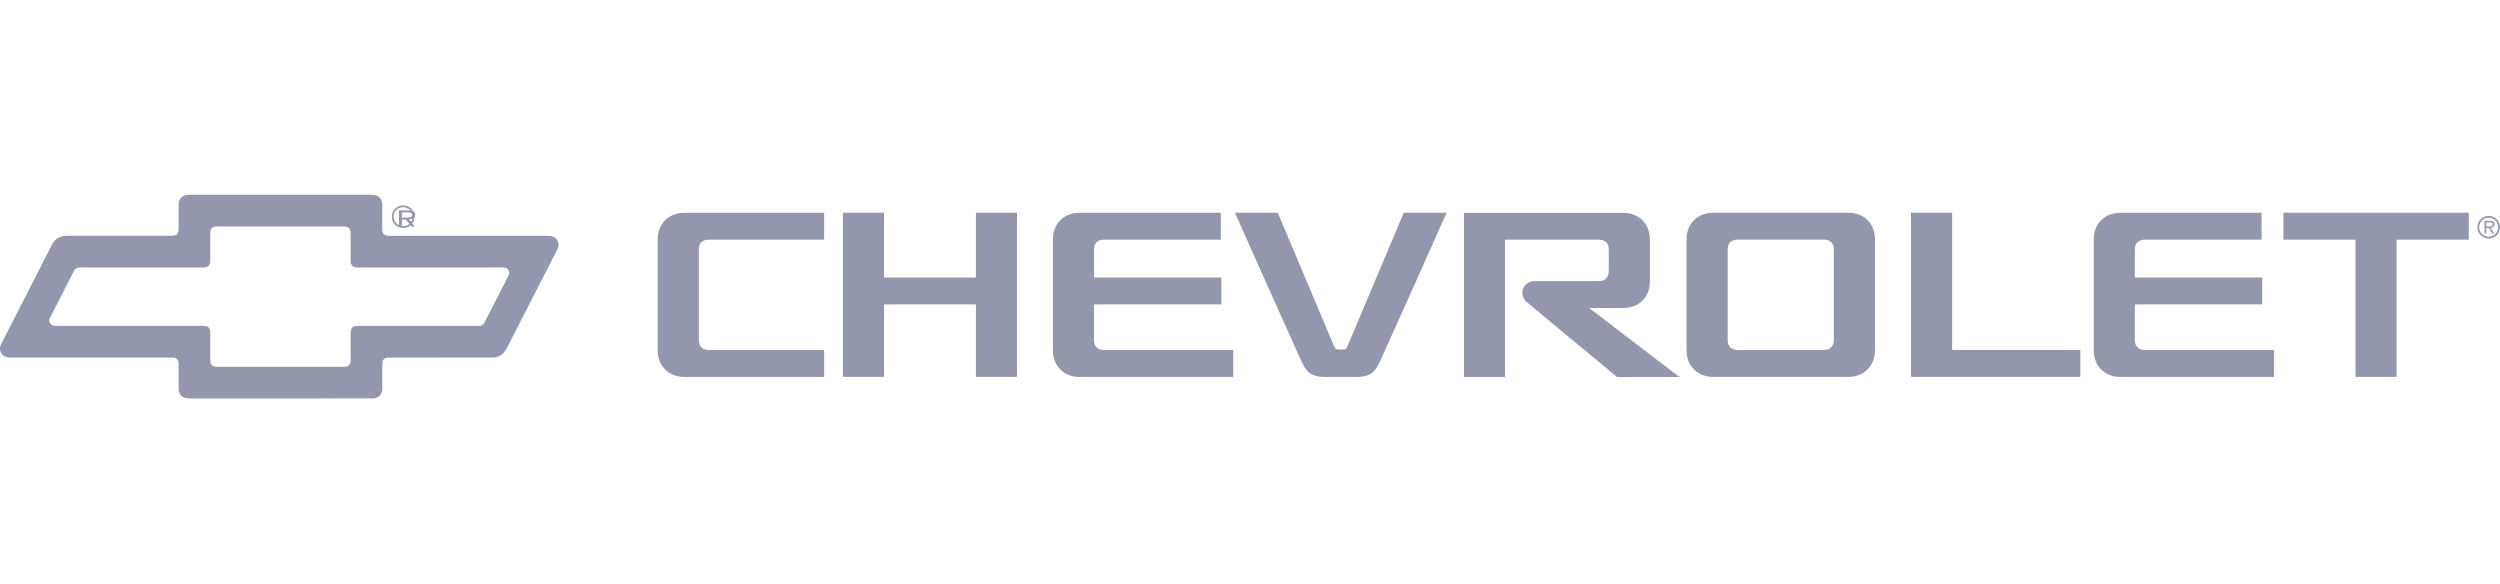 <?xml version="1.0" encoding="UTF-8"?>
<svg width="154px" height="36px" viewBox="0 0 154 36" version="1.1" xmlns="http://www.w3.org/2000/svg" xmlns:xlink="http://www.w3.org/1999/xlink">
    <title>chevrolet</title>
    <g id="chevrolet" stroke="none" stroke-width="1" fill="none" fill-rule="evenodd">
        <g id="chevrolet-logo5" transform="translate(0, 12)" fill="#9397AD" fill-rule="nonzero">
            <path d="M43.046,8.934 C43.046,9.344 43.276,9.562 43.673,9.562 L50.766,9.561 L50.766,11.22 L42.149,11.22 C41.194,11.22 40.514,10.54 40.514,9.585 L40.514,2.743 C40.514,1.782 41.194,1.108 42.149,1.108 L50.766,1.108 L50.766,2.762 L43.674,2.762 C43.282,2.762 43.046,2.956 43.046,3.389 L43.046,8.934 L43.046,8.934 L43.046,8.934 Z M67.39,6.751 L67.39,8.934 C67.39,9.344 67.62,9.562 68.017,9.562 L75.966,9.561 L75.966,11.22 L66.493,11.22 C65.538,11.22 64.858,10.54 64.858,9.585 L64.858,2.743 C64.858,1.782 65.538,1.108 66.493,1.108 L75.2,1.108 L75.2,2.762 L68.018,2.762 C67.627,2.762 67.39,2.956 67.39,3.389 L67.39,5.095 L75.235,5.095 L75.235,6.752 L67.39,6.752 L67.39,6.751 L67.39,6.751 Z M60.115,6.751 L60.115,11.216 L62.648,11.216 L62.648,1.106 L60.115,1.106 L60.115,5.095 L54.455,5.095 L54.455,1.106 L51.922,1.106 L51.922,11.216 L54.455,11.216 L54.455,6.751 L60.115,6.751 Z M140.657,1.102 L140.657,2.762 L145.1,2.762 L145.1,11.216 L147.631,11.216 L147.631,2.762 L152.075,2.762 L152.075,1.102 L140.657,1.102 L140.657,1.102 Z M117.717,11.215 L117.717,1.104 L120.251,1.103 L120.251,9.557 L128.15,9.558 L128.15,11.217 L117.717,11.215 Z M83.571,11.218 C84.524,11.218 84.764,10.781 85.014,10.256 C85.263,9.731 89.112,1.106 89.112,1.106 L86.471,1.106 C86.471,1.106 83.029,9.277 82.983,9.375 C82.918,9.517 82.832,9.535 82.592,9.535 C82.351,9.535 82.265,9.517 82.199,9.375 C82.155,9.277 78.712,1.106 78.712,1.106 L76.072,1.106 C76.072,1.106 79.92,9.731 80.169,10.256 C80.419,10.782 80.659,11.218 81.612,11.218 L83.571,11.218 Z M113.863,1.105 L105.526,1.105 C104.571,1.105 103.891,1.779 103.891,2.74 L103.891,9.583 C103.891,10.537 104.571,11.217 105.526,11.217 L113.863,11.217 C114.818,11.217 115.498,10.537 115.498,9.583 L115.498,2.74 C115.498,1.779 114.818,1.105 113.863,1.105 Z M112.965,8.932 C112.965,9.341 112.736,9.559 112.338,9.559 L107.051,9.559 C106.653,9.559 106.424,9.341 106.424,8.932 L106.424,3.386 C106.424,2.953 106.659,2.759 107.051,2.759 L112.338,2.759 C112.729,2.759 112.965,2.953 112.965,3.386 L112.965,8.932 Z M131.506,6.751 L131.506,8.934 C131.506,9.344 131.736,9.562 132.134,9.562 L140.081,9.561 L140.081,11.22 L130.609,11.22 C129.653,11.22 128.974,10.54 128.974,9.585 L128.974,2.743 C128.974,1.782 129.653,1.108 130.609,1.108 L139.316,1.108 L139.316,2.762 L132.134,2.762 C131.742,2.762 131.506,2.956 131.506,3.389 L131.506,5.095 L139.351,5.095 L139.351,6.752 L131.506,6.752 L131.506,6.751 L131.506,6.751 Z M99.101,4.69 C99.101,5.1 98.871,5.318 98.474,5.318 L94.488,5.318 C94.113,5.318 93.777,5.628 93.777,6.017 C93.777,6.241 93.869,6.445 93.989,6.556 C94.162,6.717 99.618,11.226 99.618,11.226 L103.453,11.222 L97.894,6.972 L99.998,6.971 C100.953,6.971 101.633,6.292 101.633,5.337 L101.633,2.746 C101.633,1.785 100.953,1.112 99.998,1.112 L90.18,1.112 L90.18,11.222 L92.708,11.222 L92.708,2.764 L98.474,2.765 C98.865,2.765 99.101,2.959 99.101,3.392 L99.101,4.69 L99.101,4.69 L99.101,4.69 Z M33.808,2.524 L23.964,2.524 C23.712,2.524 23.548,2.45 23.548,2.104 L23.548,0.644 C23.548,0.223 23.321,0 22.909,0 L11.642,0.001 C11.22,0.001 11.004,0.238 11.004,0.64 L11.003,2.101 C11.003,2.409 10.858,2.521 10.587,2.521 L4.136,2.522 C3.643,2.522 3.354,2.758 3.205,3.067 L0.064,9.207 C0.024,9.284 0,9.375 0,9.468 C0,9.711 0.159,10.025 0.599,10.025 L10.587,10.023 C10.895,10.023 11.003,10.164 11.003,10.444 L11.002,11.904 C11.002,12.344 11.258,12.544 11.641,12.544 L17.171,12.544 L22.91,12.543 C23.293,12.543 23.549,12.357 23.549,11.908 L23.548,10.448 C23.548,10.149 23.675,10.027 23.964,10.027 L30.228,10.025 C30.659,10.025 30.97,9.912 31.186,9.51 L34.292,3.442 C34.36,3.311 34.408,3.236 34.408,3.08 C34.407,2.669 34.051,2.524 33.808,2.524 Z M31.327,4.969 L29.83,7.897 C29.737,8.067 29.57,8.075 29.452,8.075 L22.021,8.075 C21.713,8.075 21.6,8.215 21.6,8.495 L21.599,10.179 C21.599,10.459 21.476,10.593 21.178,10.593 L17.171,10.593 L13.373,10.594 C13.111,10.594 12.951,10.502 12.951,10.175 L12.951,8.491 C12.951,8.183 12.81,8.073 12.53,8.073 L3.42,8.073 C3.196,8.073 3.041,7.932 3.041,7.736 C3.041,7.679 3.055,7.626 3.08,7.579 L4.577,4.651 C4.635,4.547 4.728,4.475 4.954,4.475 L12.53,4.476 C12.792,4.476 12.954,4.371 12.954,4.053 L12.953,2.369 C12.953,2.07 13.084,1.95 13.373,1.95 L21.179,1.949 C21.459,1.949 21.598,2.074 21.598,2.373 L21.598,4.057 C21.598,4.346 21.732,4.474 22.021,4.474 L30.987,4.474 C31.273,4.474 31.366,4.663 31.366,4.811 C31.366,4.866 31.353,4.92 31.327,4.969 Z" id="Shape"></path>
            <path d="M25.576,1.225 C25.576,1.009 25.354,0.96 25.126,0.96 L24.576,0.96 L24.576,1.96 L24.753,1.96 L24.753,1.523 L24.999,1.523 L25.36,1.96 L25.558,1.96 L25.183,1.508 C25.407,1.504 25.576,1.422 25.576,1.225 L25.576,1.225 Z M24.754,1.403 L24.754,1.08 L25.091,1.08 C25.224,1.08 25.399,1.091 25.399,1.223 C25.399,1.321 25.34,1.403 25.086,1.403 L24.754,1.403 L24.754,1.403 Z" id="Shape"></path>
            <path d="M24.835,0.653 C24.65,0.653 24.472,0.726 24.341,0.856 C24.21,0.987 24.136,1.164 24.136,1.35 C24.136,1.734 24.445,2.046 24.835,2.046 C25.02,2.047 25.198,1.973 25.329,1.843 C25.459,1.712 25.533,1.534 25.532,1.349 C25.532,1.165 25.459,0.988 25.328,0.857 C25.197,0.726 25.02,0.653 24.835,0.653 L24.835,0.653 Z M24.835,1.937 C24.679,1.936 24.529,1.874 24.419,1.763 C24.309,1.652 24.248,1.502 24.249,1.346 C24.249,1.027 24.51,0.763 24.835,0.763 C25.159,0.763 25.419,1.027 25.419,1.346 C25.419,1.673 25.159,1.937 24.835,1.937 L24.835,1.937 Z M153.662,1.812 C153.662,1.644 153.525,1.605 153.384,1.605 L153.044,1.605 L153.044,2.386 L153.154,2.386 L153.154,2.044 L153.306,2.044 L153.529,2.386 L153.651,2.386 L153.419,2.033 C153.558,2.03 153.662,1.966 153.662,1.812 Z M153.154,1.951 L153.154,1.699 L153.362,1.699 C153.444,1.699 153.552,1.708 153.552,1.81 C153.552,1.887 153.516,1.951 153.358,1.951 L153.154,1.951 L153.154,1.951 L153.154,1.951 Z" id="Shape"></path>
            <path d="M153.304,1.299 C152.919,1.299 152.607,1.61 152.607,1.995 C152.607,2.38 152.919,2.691 153.304,2.691 C153.489,2.692 153.666,2.619 153.797,2.488 C153.928,2.357 154.001,2.18 154,1.995 C154,1.81 153.927,1.633 153.796,1.503 C153.666,1.372 153.488,1.299 153.304,1.299 L153.304,1.299 Z M153.304,2.581 C152.98,2.581 152.717,2.319 152.717,1.995 C152.717,1.671 152.98,1.408 153.304,1.408 C153.627,1.408 153.887,1.671 153.887,1.991 C153.888,2.147 153.827,2.297 153.718,2.407 C153.608,2.518 153.459,2.581 153.304,2.581 L153.304,2.581 Z" id="Shape"></path>
        </g>
    </g>
</svg>